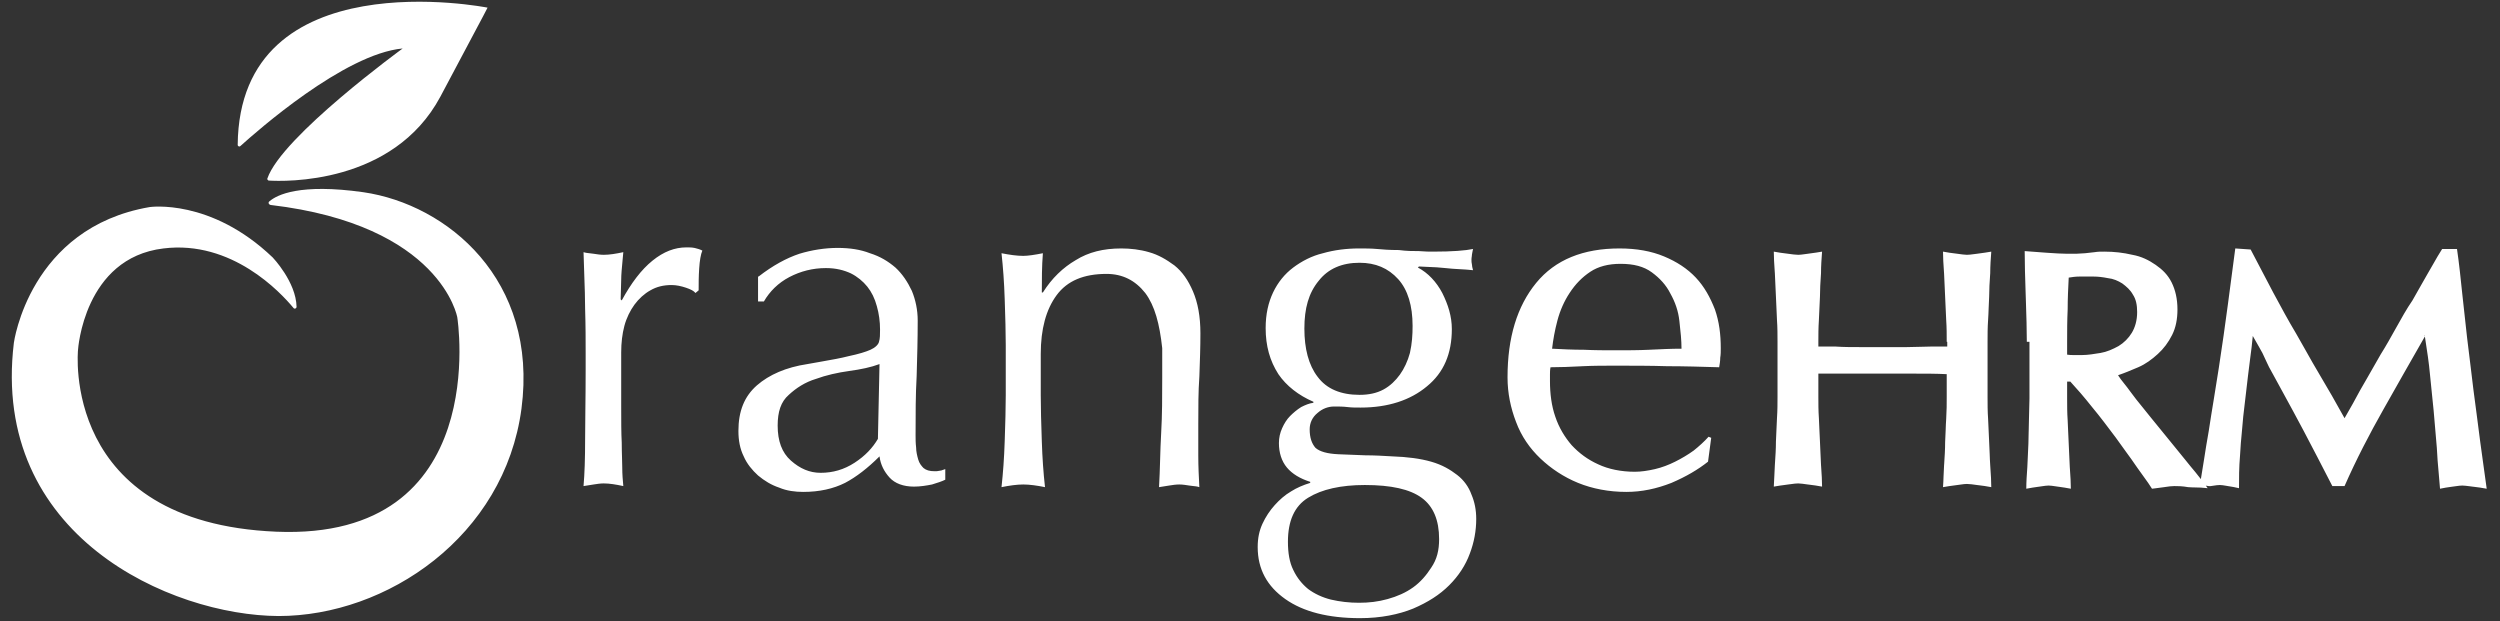 <svg width="169" height="42" viewBox="0 0 169 42" fill="none" xmlns="http://www.w3.org/2000/svg">
<rect x="0" y="0" width="169" height="42" fill="#333333" stroke="none"/>
<path fill-rule="evenodd" clip-rule="evenodd" d="M18.124 12.184C18.089 12.154 18.047 12.12 18.076 12.062C19.044 9.229 27.22 3.277 27.22 3.277C23.276 3.636 17.323 8.907 16.248 9.875C16.176 9.946 16.068 9.875 16.068 9.803C16.176 -2.819 32.957 0.516 32.957 0.516C32.957 0.516 33.208 0.086 29.766 6.54C26.574 12.492 19.224 12.277 18.148 12.205C18.141 12.198 18.133 12.192 18.124 12.184ZM19.833 20.811C19.905 20.919 20.048 20.847 20.048 20.739C20.012 19.054 18.435 17.405 18.435 17.405C14.239 13.389 10.116 13.998 10.116 13.998C1.977 15.397 0.937 23.177 0.937 23.177C-0.641 36.229 11.55 41.608 18.829 41.644C26.144 41.644 34.104 36.265 35.252 27.624C36.399 18.911 30.232 13.819 24.566 12.994C20.263 12.385 18.722 13.174 18.22 13.604C18.112 13.675 18.148 13.819 18.291 13.855C29.837 15.217 30.913 21.456 30.913 21.456C30.913 21.456 33.315 36.552 18.686 35.943C4.056 35.333 5.275 23.644 5.275 23.644C5.275 23.644 5.67 17.44 11.048 16.795C15.674 16.221 18.973 19.771 19.833 20.811ZM47.013 19.807C46.905 19.664 46.69 19.556 46.367 19.448C46.044 19.341 45.722 19.269 45.399 19.269C44.861 19.269 44.395 19.377 43.965 19.628C43.57 19.843 43.176 20.201 42.889 20.596C42.602 20.99 42.351 21.492 42.208 22.03C42.064 22.568 41.993 23.177 41.993 23.823V27.445C41.993 28.413 41.993 29.273 42.029 29.919C42.029 30.298 42.04 30.644 42.049 30.95V30.95V30.951V30.951V30.951V30.951V30.951C42.057 31.195 42.064 31.413 42.064 31.604C42.064 32.07 42.1 32.464 42.136 32.859C41.634 32.751 41.204 32.679 40.809 32.679C40.594 32.679 40.343 32.715 40.128 32.751C40.02 32.769 39.904 32.787 39.787 32.805C39.671 32.823 39.554 32.841 39.447 32.859C39.519 32.034 39.554 30.994 39.554 29.703C39.554 29.117 39.562 28.472 39.57 27.768L39.57 27.767V27.767V27.767V27.767V27.766V27.766V27.766V27.765C39.58 26.919 39.59 25.987 39.59 24.97V23.895C39.59 23.034 39.59 22.03 39.554 20.883C39.554 20.188 39.526 19.41 39.497 18.583L39.497 18.582L39.497 18.582L39.497 18.582C39.479 18.085 39.46 17.57 39.447 17.046C39.588 17.093 39.744 17.109 39.896 17.125C39.976 17.133 40.054 17.141 40.128 17.154C40.343 17.189 40.594 17.225 40.809 17.225C41.204 17.225 41.634 17.154 42.136 17.046C42.121 17.211 42.106 17.369 42.092 17.521L42.092 17.521C42.038 18.095 41.993 18.57 41.993 18.911C41.993 19.126 41.984 19.35 41.975 19.574C41.966 19.798 41.957 20.022 41.957 20.237L42.029 20.309C42.674 19.126 43.355 18.229 44.108 17.62C44.861 17.01 45.614 16.723 46.403 16.723C46.618 16.723 46.761 16.723 46.941 16.759L46.995 16.772C47.128 16.805 47.29 16.844 47.479 16.938C47.371 17.189 47.299 17.62 47.264 18.158C47.228 18.695 47.228 19.197 47.228 19.628V19.628L47.013 19.807ZM54.041 17.154C53.18 17.44 52.248 17.942 51.279 18.695H51.244V20.381H51.638C52.032 19.699 52.606 19.126 53.359 18.731C54.112 18.337 54.937 18.122 55.833 18.122C56.515 18.122 57.053 18.265 57.519 18.48C57.949 18.695 58.343 19.018 58.63 19.377C58.917 19.735 59.132 20.166 59.276 20.703C59.419 21.205 59.491 21.743 59.491 22.281C59.491 22.604 59.491 22.891 59.419 23.106C59.383 23.285 59.168 23.5 58.845 23.644C58.523 23.787 58.056 23.93 57.375 24.074C56.869 24.207 56.223 24.321 55.439 24.459C55.169 24.506 54.882 24.557 54.578 24.612C53.144 24.827 51.997 25.329 51.172 26.046C50.311 26.799 49.917 27.803 49.917 29.13C49.917 29.775 50.025 30.349 50.276 30.851C50.491 31.353 50.849 31.783 51.244 32.142C51.674 32.5 52.14 32.787 52.678 32.966C53.18 33.181 53.754 33.253 54.291 33.253C55.403 33.253 56.335 33.038 57.124 32.644C57.877 32.249 58.666 31.64 59.455 30.851C59.527 31.424 59.778 31.891 60.136 32.285C60.495 32.679 61.068 32.895 61.785 32.895C62.216 32.895 62.646 32.823 63.005 32.751C63.363 32.644 63.686 32.536 63.901 32.428V31.711C63.842 31.726 63.789 31.747 63.74 31.766C63.669 31.794 63.606 31.819 63.542 31.819C63.399 31.855 63.291 31.855 63.184 31.855C62.825 31.855 62.61 31.783 62.431 31.64C62.288 31.496 62.144 31.317 62.072 31.066C62.001 30.815 61.929 30.528 61.929 30.241C61.893 29.954 61.893 29.668 61.893 29.417V29.416C61.893 28.018 61.893 26.691 61.965 25.436L61.968 25.337C62.003 24.117 62.037 22.928 62.037 21.672C62.037 20.954 61.893 20.273 61.642 19.663C61.355 19.054 60.997 18.516 60.531 18.086C60.029 17.656 59.491 17.333 58.809 17.118C58.164 16.867 57.447 16.759 56.622 16.759C55.762 16.759 54.865 16.903 54.041 17.154ZM57.411 25.078C58.2 24.97 58.881 24.827 59.455 24.612L59.347 29.668C58.989 30.277 58.487 30.815 57.77 31.281C57.053 31.747 56.3 31.962 55.475 31.962C54.722 31.962 54.076 31.675 53.467 31.138C52.857 30.6 52.57 29.811 52.57 28.771C52.57 27.839 52.785 27.158 53.323 26.692C53.825 26.225 54.435 25.831 55.152 25.616C55.833 25.365 56.622 25.186 57.411 25.078ZM77.419 19.807C76.737 18.946 75.877 18.516 74.801 18.516C73.26 18.516 72.148 18.982 71.431 19.95C70.714 20.919 70.355 22.245 70.355 23.93V26.727C70.355 27.633 70.386 28.601 70.42 29.631L70.427 29.847C70.463 30.958 70.534 31.962 70.642 32.931C70.104 32.823 69.602 32.751 69.172 32.751C68.742 32.751 68.24 32.823 67.702 32.931C67.809 31.962 67.881 30.958 67.917 29.847L67.924 29.632C67.957 28.601 67.989 27.633 67.989 26.727V23.321C67.989 22.416 67.957 21.447 67.924 20.416L67.917 20.201C67.881 19.09 67.809 18.086 67.702 17.118C68.24 17.225 68.742 17.297 69.172 17.297C69.495 17.297 69.961 17.225 70.499 17.118C70.427 18.014 70.427 18.911 70.427 19.771H70.499C71.108 18.803 71.861 18.086 72.722 17.584C73.582 17.046 74.586 16.795 75.805 16.795C76.415 16.795 77.06 16.867 77.67 17.046C78.315 17.225 78.853 17.548 79.391 17.942C79.929 18.373 80.323 18.946 80.646 19.699C80.969 20.452 81.148 21.385 81.148 22.532C81.148 23.467 81.115 24.402 81.08 25.369L81.076 25.472C81.004 26.476 81.004 27.516 81.004 28.664V30.815C81.004 31.532 81.04 32.249 81.076 32.931C80.935 32.883 80.779 32.867 80.627 32.852C80.547 32.843 80.469 32.835 80.395 32.823C80.18 32.787 79.929 32.751 79.714 32.751C79.499 32.751 79.248 32.787 79.032 32.823L79.032 32.823C78.817 32.859 78.602 32.895 78.351 32.931C78.387 32.321 78.405 31.711 78.423 31.102C78.441 30.492 78.459 29.883 78.495 29.273C78.566 28.054 78.566 26.799 78.566 25.544V23.536C78.387 21.887 78.064 20.668 77.419 19.807ZM86.06 19.771C85.738 20.452 85.558 21.241 85.558 22.174C85.558 23.393 85.845 24.397 86.419 25.293C86.957 26.082 87.781 26.727 88.785 27.158V27.229C88.499 27.265 88.248 27.373 87.961 27.516C87.674 27.695 87.423 27.911 87.208 28.126C86.993 28.341 86.813 28.628 86.67 28.95C86.526 29.273 86.455 29.596 86.455 29.954C86.455 30.6 86.634 31.174 86.993 31.604C87.351 32.034 87.889 32.357 88.57 32.572V32.644C88.104 32.787 87.674 32.966 87.279 33.217C86.849 33.468 86.491 33.791 86.168 34.15C85.845 34.508 85.558 34.938 85.343 35.405C85.128 35.871 85.02 36.373 85.02 36.982C85.02 38.488 85.666 39.636 86.885 40.496C88.104 41.357 89.789 41.787 91.941 41.787C93.339 41.787 94.558 41.536 95.526 41.142C96.531 40.711 97.319 40.209 97.965 39.564C98.61 38.919 99.076 38.202 99.363 37.413C99.65 36.66 99.793 35.871 99.793 35.082C99.793 34.472 99.686 33.934 99.471 33.432C99.291 32.931 98.969 32.464 98.503 32.106C98.037 31.747 97.499 31.424 96.746 31.209C95.993 30.994 95.132 30.887 94.128 30.851C93.519 30.815 92.909 30.779 92.299 30.779C91.995 30.761 91.69 30.752 91.385 30.743C91.08 30.734 90.775 30.725 90.471 30.707C89.718 30.672 89.216 30.528 88.929 30.277C88.678 29.99 88.534 29.596 88.534 29.022C88.534 28.592 88.714 28.197 89.072 27.911C89.395 27.624 89.789 27.48 90.184 27.48C90.471 27.48 90.793 27.48 91.08 27.516C91.367 27.552 91.654 27.552 91.977 27.552C93.841 27.552 95.347 27.05 96.459 26.118C97.606 25.186 98.144 23.895 98.144 22.245C98.144 21.385 97.893 20.596 97.499 19.807C97.104 19.054 96.531 18.444 95.849 18.086L95.921 18.014C96.117 18.026 96.317 18.035 96.52 18.043L96.52 18.043L96.52 18.043L96.521 18.043L96.521 18.043L96.521 18.043C96.912 18.058 97.313 18.075 97.714 18.122C98.009 18.159 98.322 18.177 98.645 18.195C98.951 18.212 99.265 18.23 99.578 18.265L99.567 18.221L99.556 18.18C99.529 18.077 99.507 17.992 99.507 17.907C99.471 17.763 99.471 17.656 99.471 17.548C99.471 17.471 99.481 17.405 99.491 17.343C99.499 17.289 99.507 17.239 99.507 17.189C99.523 17.124 99.532 17.065 99.54 17.011C99.55 16.947 99.559 16.889 99.578 16.831C99.076 16.938 98.18 17.01 96.889 17.01C96.638 17.01 96.315 17.01 95.921 16.974C95.526 16.974 95.096 16.974 94.558 16.903C93.949 16.903 93.447 16.867 93.088 16.831C92.694 16.795 92.263 16.795 91.869 16.795C91.009 16.795 90.184 16.903 89.431 17.118C88.678 17.297 87.997 17.656 87.423 18.086C86.849 18.516 86.383 19.09 86.06 19.771ZM96.1 33.648C96.889 34.221 97.284 35.154 97.284 36.444C97.284 37.197 97.14 37.807 96.746 38.381C96.423 38.883 96.028 39.349 95.526 39.707C95.025 40.066 94.451 40.317 93.805 40.496C93.16 40.676 92.55 40.747 91.869 40.747C91.224 40.747 90.578 40.676 89.969 40.532C89.395 40.389 88.857 40.138 88.427 39.815C88.032 39.492 87.674 39.062 87.423 38.524C87.172 38.022 87.064 37.377 87.064 36.624C87.064 35.225 87.495 34.221 88.427 33.648C89.359 33.074 90.65 32.787 92.263 32.787C94.056 32.787 95.311 33.074 96.1 33.648ZM94.522 18.875C95.168 19.592 95.491 20.668 95.491 22.03C95.491 22.64 95.455 23.213 95.311 23.859C95.168 24.397 94.917 24.934 94.63 25.329C94.343 25.723 93.985 26.082 93.519 26.333C93.052 26.584 92.514 26.692 91.905 26.692C90.65 26.692 89.682 26.297 89.072 25.472C88.463 24.683 88.176 23.572 88.176 22.209C88.176 20.847 88.463 19.807 89.144 18.982C89.789 18.158 90.722 17.763 91.905 17.763C92.981 17.763 93.841 18.122 94.522 18.875ZM101.909 25.508C101.909 22.819 102.555 20.703 103.845 19.126C105.136 17.548 107.037 16.795 109.475 16.795C110.622 16.795 111.626 16.974 112.487 17.333C113.347 17.691 114.065 18.158 114.638 18.767C115.212 19.377 115.606 20.094 115.929 20.919C116.216 21.743 116.324 22.604 116.324 23.536C116.324 23.751 116.324 23.966 116.288 24.181C116.288 24.397 116.252 24.612 116.216 24.827L116.216 24.827C115.033 24.791 113.849 24.755 112.702 24.755C111.555 24.719 110.371 24.719 109.188 24.719C108.471 24.719 107.754 24.719 107.001 24.755L106.82 24.764L106.82 24.764C106.138 24.797 105.506 24.827 104.814 24.827C104.778 25.006 104.778 25.186 104.778 25.329V25.759C104.778 26.62 104.885 27.445 105.136 28.162C105.387 28.915 105.782 29.56 106.248 30.098C106.75 30.636 107.324 31.066 108.041 31.389C108.722 31.711 109.583 31.891 110.515 31.891C110.945 31.891 111.411 31.819 111.877 31.711C112.343 31.604 112.81 31.424 113.24 31.209C113.67 30.994 114.1 30.743 114.495 30.456C114.853 30.17 115.212 29.847 115.499 29.524L115.678 29.596L115.463 31.209C114.782 31.747 113.993 32.213 112.989 32.644C111.985 33.038 110.981 33.253 109.941 33.253C108.758 33.253 107.646 33.038 106.678 32.644C105.71 32.249 104.849 31.675 104.132 30.994C103.415 30.313 102.841 29.488 102.483 28.52C102.124 27.588 101.909 26.584 101.909 25.508ZM109.547 17.835C108.722 17.835 108.041 18.014 107.503 18.373C106.965 18.731 106.499 19.197 106.104 19.807C105.746 20.345 105.459 20.99 105.28 21.672C105.1 22.353 104.993 22.962 104.921 23.572C105.602 23.608 106.32 23.644 107.073 23.644C107.826 23.68 108.543 23.68 109.26 23.68H109.26H109.26C109.977 23.68 110.73 23.68 111.483 23.644L111.586 23.639L111.586 23.639C112.301 23.605 112.986 23.572 113.67 23.572C113.67 22.995 113.606 22.417 113.538 21.809L113.527 21.707C113.455 21.026 113.24 20.416 112.917 19.843C112.63 19.269 112.2 18.803 111.662 18.409C111.124 18.014 110.443 17.835 109.547 17.835ZM131.563 21.636C131.598 22.138 131.598 22.64 131.598 23.106H131.634V23.428H131.061H130.487C130.24 23.428 129.985 23.437 129.725 23.446C129.456 23.455 129.183 23.464 128.909 23.464H127.296H125.682C125.144 23.464 124.642 23.464 124.104 23.428H123.495H122.921V23.106C122.921 22.64 122.921 22.174 122.957 21.636C122.975 21.381 122.984 21.116 122.993 20.847C123.002 20.587 123.011 20.322 123.029 20.058C123.029 19.552 123.06 19.078 123.094 18.575L123.094 18.575L123.1 18.48C123.1 17.978 123.136 17.476 123.172 17.01C122.882 17.063 122.631 17.096 122.419 17.124L122.316 17.138C122.277 17.143 122.24 17.148 122.204 17.154C122.119 17.164 122.043 17.175 121.974 17.185C121.811 17.208 121.685 17.225 121.559 17.225C121.379 17.225 121.128 17.189 120.877 17.154L120.77 17.14C120.51 17.108 120.224 17.073 119.909 17.01C119.909 17.421 119.937 17.831 119.968 18.291L119.981 18.48C119.999 18.735 120.008 18.999 120.017 19.268L120.017 19.268L120.017 19.269C120.026 19.529 120.035 19.794 120.053 20.058C120.071 20.313 120.08 20.578 120.089 20.847C120.098 21.107 120.107 21.371 120.124 21.636C120.16 22.138 120.16 22.64 120.16 23.106V26.799C120.16 27.265 120.16 27.731 120.124 28.269C120.106 28.524 120.097 28.789 120.088 29.058C120.079 29.318 120.07 29.582 120.053 29.847C120.053 30.353 120.021 30.827 119.987 31.33L119.987 31.33L119.981 31.424C119.963 31.671 119.954 31.918 119.946 32.16C119.936 32.411 119.927 32.657 119.909 32.895C120.199 32.842 120.45 32.809 120.662 32.781C120.739 32.77 120.811 32.761 120.877 32.751C120.945 32.743 121.008 32.734 121.068 32.727C121.263 32.7 121.421 32.679 121.559 32.679C121.702 32.679 121.953 32.715 122.204 32.751L122.311 32.764C122.571 32.797 122.858 32.832 123.172 32.895C123.172 32.484 123.144 32.074 123.113 31.615V31.615V31.615L123.1 31.424C123.082 31.17 123.073 30.906 123.064 30.637L123.064 30.636L123.064 30.636C123.055 30.376 123.046 30.111 123.029 29.847C123.011 29.592 123.002 29.328 122.992 29.059L122.992 29.059L122.992 29.058L122.992 29.058C122.984 28.798 122.975 28.533 122.957 28.269C122.921 27.767 122.921 27.265 122.921 26.799V25.257H124.033H125.073H126.112H127.224H129.411C130.164 25.257 130.881 25.257 131.598 25.293V26.835C131.598 27.301 131.598 27.767 131.563 28.305C131.544 28.56 131.535 28.825 131.526 29.094V29.094C131.517 29.354 131.508 29.619 131.491 29.883C131.491 30.389 131.459 30.863 131.426 31.366L131.419 31.46C131.402 31.706 131.393 31.953 131.384 32.194L131.384 32.196V32.196V32.196C131.375 32.447 131.366 32.693 131.347 32.931C131.637 32.878 131.888 32.844 132.1 32.816L132.101 32.816L132.103 32.816C132.179 32.806 132.25 32.797 132.316 32.787C132.401 32.776 132.476 32.766 132.545 32.756C132.709 32.733 132.835 32.715 132.961 32.715C133.14 32.715 133.391 32.751 133.642 32.787L133.642 32.787L133.75 32.8C134.009 32.832 134.296 32.868 134.61 32.931C134.61 32.52 134.583 32.109 134.551 31.65L134.539 31.46C134.52 31.205 134.512 30.941 134.502 30.672C134.494 30.412 134.485 30.147 134.467 29.883C134.449 29.632 134.44 29.363 134.431 29.094C134.422 28.825 134.413 28.556 134.395 28.305C134.359 27.803 134.359 27.301 134.359 26.835V23.106C134.359 22.64 134.359 22.138 134.395 21.636C134.414 21.381 134.422 21.116 134.432 20.847C134.44 20.587 134.449 20.322 134.467 20.058C134.467 19.552 134.499 19.077 134.532 18.575L134.539 18.48C134.539 17.978 134.575 17.476 134.61 17.01C134.321 17.063 134.07 17.096 133.857 17.124L133.857 17.124C133.781 17.135 133.709 17.144 133.642 17.154C133.575 17.162 133.512 17.17 133.452 17.178C133.257 17.204 133.098 17.225 132.961 17.225C132.818 17.225 132.567 17.189 132.316 17.154L132.208 17.14C131.949 17.108 131.662 17.073 131.347 17.01C131.347 17.421 131.375 17.831 131.406 18.291L131.419 18.48C131.437 18.735 131.446 19 131.455 19.269C131.464 19.529 131.473 19.794 131.491 20.058C131.509 20.313 131.518 20.578 131.527 20.846V20.847C131.536 21.107 131.545 21.371 131.563 21.636ZM136.951 20.371V20.37L136.941 20.058L136.931 19.755C136.899 18.763 136.869 17.854 136.869 16.974C137.264 17.01 137.766 17.046 138.303 17.082L138.428 17.09C138.918 17.123 139.374 17.154 139.738 17.154H140.347C140.455 17.154 140.553 17.145 140.652 17.136C140.751 17.127 140.849 17.118 140.957 17.118C141.064 17.1 141.172 17.091 141.28 17.082C141.387 17.073 141.495 17.064 141.602 17.046C141.817 17.01 141.997 17.01 142.248 17.01C142.929 17.01 143.538 17.082 144.148 17.225C144.758 17.333 145.26 17.584 145.726 17.907C146.192 18.229 146.55 18.588 146.801 19.09C147.052 19.592 147.196 20.201 147.196 20.919C147.196 21.564 147.088 22.138 146.837 22.64C146.586 23.142 146.264 23.572 145.869 23.93C145.475 24.289 145.044 24.612 144.542 24.827C144.04 25.042 143.61 25.221 143.18 25.365C143.287 25.544 143.431 25.723 143.574 25.902L143.574 25.903C143.718 26.082 143.861 26.261 144.04 26.512C144.268 26.831 144.54 27.165 144.845 27.54C145.02 27.756 145.207 27.985 145.403 28.233C145.672 28.555 145.931 28.878 146.191 29.2L146.192 29.202C146.452 29.524 146.712 29.847 146.981 30.17C147.228 30.466 147.46 30.755 147.68 31.03L147.681 31.03C147.94 31.353 148.183 31.655 148.415 31.927C148.558 32.105 148.677 32.256 148.779 32.387C148.853 31.956 148.919 31.53 148.989 31.089C149.084 30.478 149.184 29.841 149.312 29.13C149.419 28.413 149.536 27.704 149.652 26.996C149.769 26.288 149.885 25.58 149.993 24.863L149.993 24.861C150.208 23.427 150.423 21.994 150.603 20.596C150.688 19.931 150.773 19.3 150.854 18.696C150.944 18.029 151.029 17.397 151.105 16.795L152.144 16.867C152.409 17.36 152.664 17.853 152.915 18.337C153.175 18.84 153.431 19.332 153.686 19.807L153.687 19.808C154.189 20.74 154.69 21.672 155.228 22.568C155.438 22.932 155.642 23.296 155.846 23.657C156.163 24.223 156.478 24.782 156.806 25.329C157.344 26.225 157.917 27.229 158.491 28.269C158.541 28.181 158.594 28.09 158.648 27.996C158.904 27.549 159.205 27.026 159.531 26.405C159.687 26.131 159.849 25.852 160.015 25.565C160.305 25.063 160.61 24.537 160.929 23.966C161.288 23.393 161.611 22.819 161.969 22.174C162.328 21.528 162.686 20.883 163.081 20.309C163.287 19.938 163.492 19.58 163.691 19.233C163.839 18.975 163.983 18.725 164.121 18.48C164.247 18.265 164.365 18.058 164.479 17.859C164.686 17.495 164.88 17.155 165.089 16.831H166.093C166.236 17.799 166.344 18.839 166.451 19.879C166.559 20.919 166.666 21.887 166.774 22.819C166.855 23.457 166.932 24.095 167.009 24.739C167.135 25.796 167.263 26.868 167.419 27.982C167.574 29.247 167.748 30.494 167.913 31.681C167.977 32.143 168.04 32.596 168.101 33.038C167.786 32.975 167.499 32.94 167.24 32.908C167.204 32.904 167.168 32.899 167.132 32.895C167.083 32.889 167.035 32.882 166.988 32.876C166.763 32.848 166.57 32.823 166.451 32.823C166.325 32.823 166.199 32.841 166.036 32.864C165.967 32.873 165.891 32.884 165.806 32.895C165.771 32.9 165.735 32.905 165.698 32.91C165.474 32.941 165.223 32.976 164.945 33.038C164.919 32.679 164.887 32.329 164.856 31.986C164.804 31.405 164.753 30.841 164.73 30.277C164.658 29.417 164.587 28.592 164.515 27.767C164.479 27.355 164.434 26.942 164.389 26.53C164.345 26.118 164.3 25.705 164.264 25.293C164.198 24.538 164.072 23.722 163.941 22.873C163.935 22.831 163.928 22.788 163.922 22.745C162.961 24.419 162.035 26.057 161.109 27.695C160.176 29.345 159.28 31.066 158.491 32.859H157.666L157.56 32.653C156.982 31.53 156.372 30.346 155.73 29.13C155.261 28.241 154.775 27.353 154.296 26.476C154.079 26.079 153.863 25.684 153.65 25.293C153.63 25.256 153.61 25.22 153.59 25.185C153.439 24.914 153.319 24.699 153.256 24.54C153.22 24.45 153.175 24.361 153.13 24.271C153.086 24.181 153.041 24.092 153.005 24.002C152.964 23.899 152.91 23.808 152.852 23.707C152.809 23.634 152.764 23.556 152.718 23.464C152.611 23.285 152.467 23.034 152.288 22.711C152.246 23.218 152.179 23.725 152.109 24.253C152.06 24.623 152.009 25.003 151.965 25.401C151.858 26.333 151.75 27.265 151.642 28.162C151.617 28.48 151.587 28.799 151.557 29.115C151.503 29.687 151.45 30.248 151.427 30.779C151.356 31.604 151.356 32.357 151.356 33.002C151.115 32.942 150.9 32.907 150.71 32.876C150.673 32.87 150.637 32.865 150.603 32.859C150.566 32.853 150.53 32.846 150.495 32.84C150.327 32.812 150.184 32.787 150.065 32.787C149.927 32.787 149.79 32.808 149.621 32.834C149.569 32.842 149.514 32.85 149.455 32.859C149.361 32.874 149.26 32.856 149.152 32.836C149.139 32.834 149.127 32.831 149.114 32.829C149.159 32.89 149.2 32.947 149.24 33.002C148.899 32.96 148.635 32.955 148.393 32.951C148.228 32.948 148.073 32.945 147.913 32.931C147.519 32.859 147.196 32.859 146.981 32.859C146.793 32.859 146.605 32.886 146.393 32.917L146.299 32.931C146.138 32.957 145.916 32.984 145.694 33.011C145.62 33.02 145.546 33.029 145.475 33.038C145.33 32.797 145.121 32.507 144.868 32.158C144.745 31.988 144.612 31.803 144.471 31.604C144.222 31.231 143.95 30.858 143.667 30.472L143.667 30.471C143.46 30.189 143.248 29.899 143.036 29.596L143.036 29.595C142.498 28.878 141.961 28.161 141.423 27.516C140.885 26.835 140.383 26.261 139.953 25.795H139.738V26.942C139.738 27.409 139.738 27.911 139.774 28.413C139.791 28.677 139.8 28.941 139.809 29.201V29.202C139.818 29.471 139.827 29.735 139.845 29.99C139.863 30.255 139.872 30.519 139.881 30.779C139.89 31.048 139.899 31.313 139.917 31.568L139.93 31.758C139.961 32.217 139.989 32.628 139.989 33.038C139.688 32.978 139.438 32.943 139.217 32.912L139.092 32.895C139.049 32.889 139.007 32.882 138.966 32.876C138.77 32.848 138.602 32.823 138.483 32.823C138.364 32.823 138.196 32.848 137.999 32.876L137.873 32.895L137.748 32.912C137.527 32.943 137.277 32.978 136.977 33.038C136.977 32.572 137.013 32.07 137.048 31.568C137.066 31.3 137.075 31.04 137.084 30.781L137.084 30.779C137.093 30.519 137.102 30.259 137.12 29.99C137.12 29.717 137.129 29.444 137.138 29.175L137.139 29.174L137.139 29.173C137.147 28.914 137.156 28.659 137.156 28.413C137.156 28.134 137.166 27.875 137.175 27.625C137.184 27.392 137.192 27.167 137.192 26.942V23.106H137.013C137.013 22.262 136.983 21.359 136.951 20.371ZM163.916 22.711C163.913 22.688 163.909 22.664 163.905 22.64C163.886 22.659 163.877 22.668 163.879 22.672C163.88 22.675 163.889 22.675 163.905 22.675V22.711H163.916ZM140.204 24.002C140.039 24.002 139.875 24.002 139.738 23.974V23.07C139.738 22.389 139.738 21.672 139.774 20.919C139.774 20.201 139.809 19.448 139.845 18.767C140.06 18.731 140.311 18.695 140.562 18.695H141.531C141.817 18.695 142.14 18.731 142.499 18.803C142.857 18.839 143.18 18.982 143.467 19.162C143.754 19.377 144.005 19.592 144.184 19.915C144.399 20.237 144.471 20.632 144.471 21.098C144.471 21.672 144.327 22.138 144.112 22.496C143.897 22.855 143.574 23.177 143.216 23.393C142.821 23.608 142.427 23.787 141.997 23.859C141.566 23.93 141.136 24.002 140.742 24.002H140.204Z" fill="white"/>
</svg>
